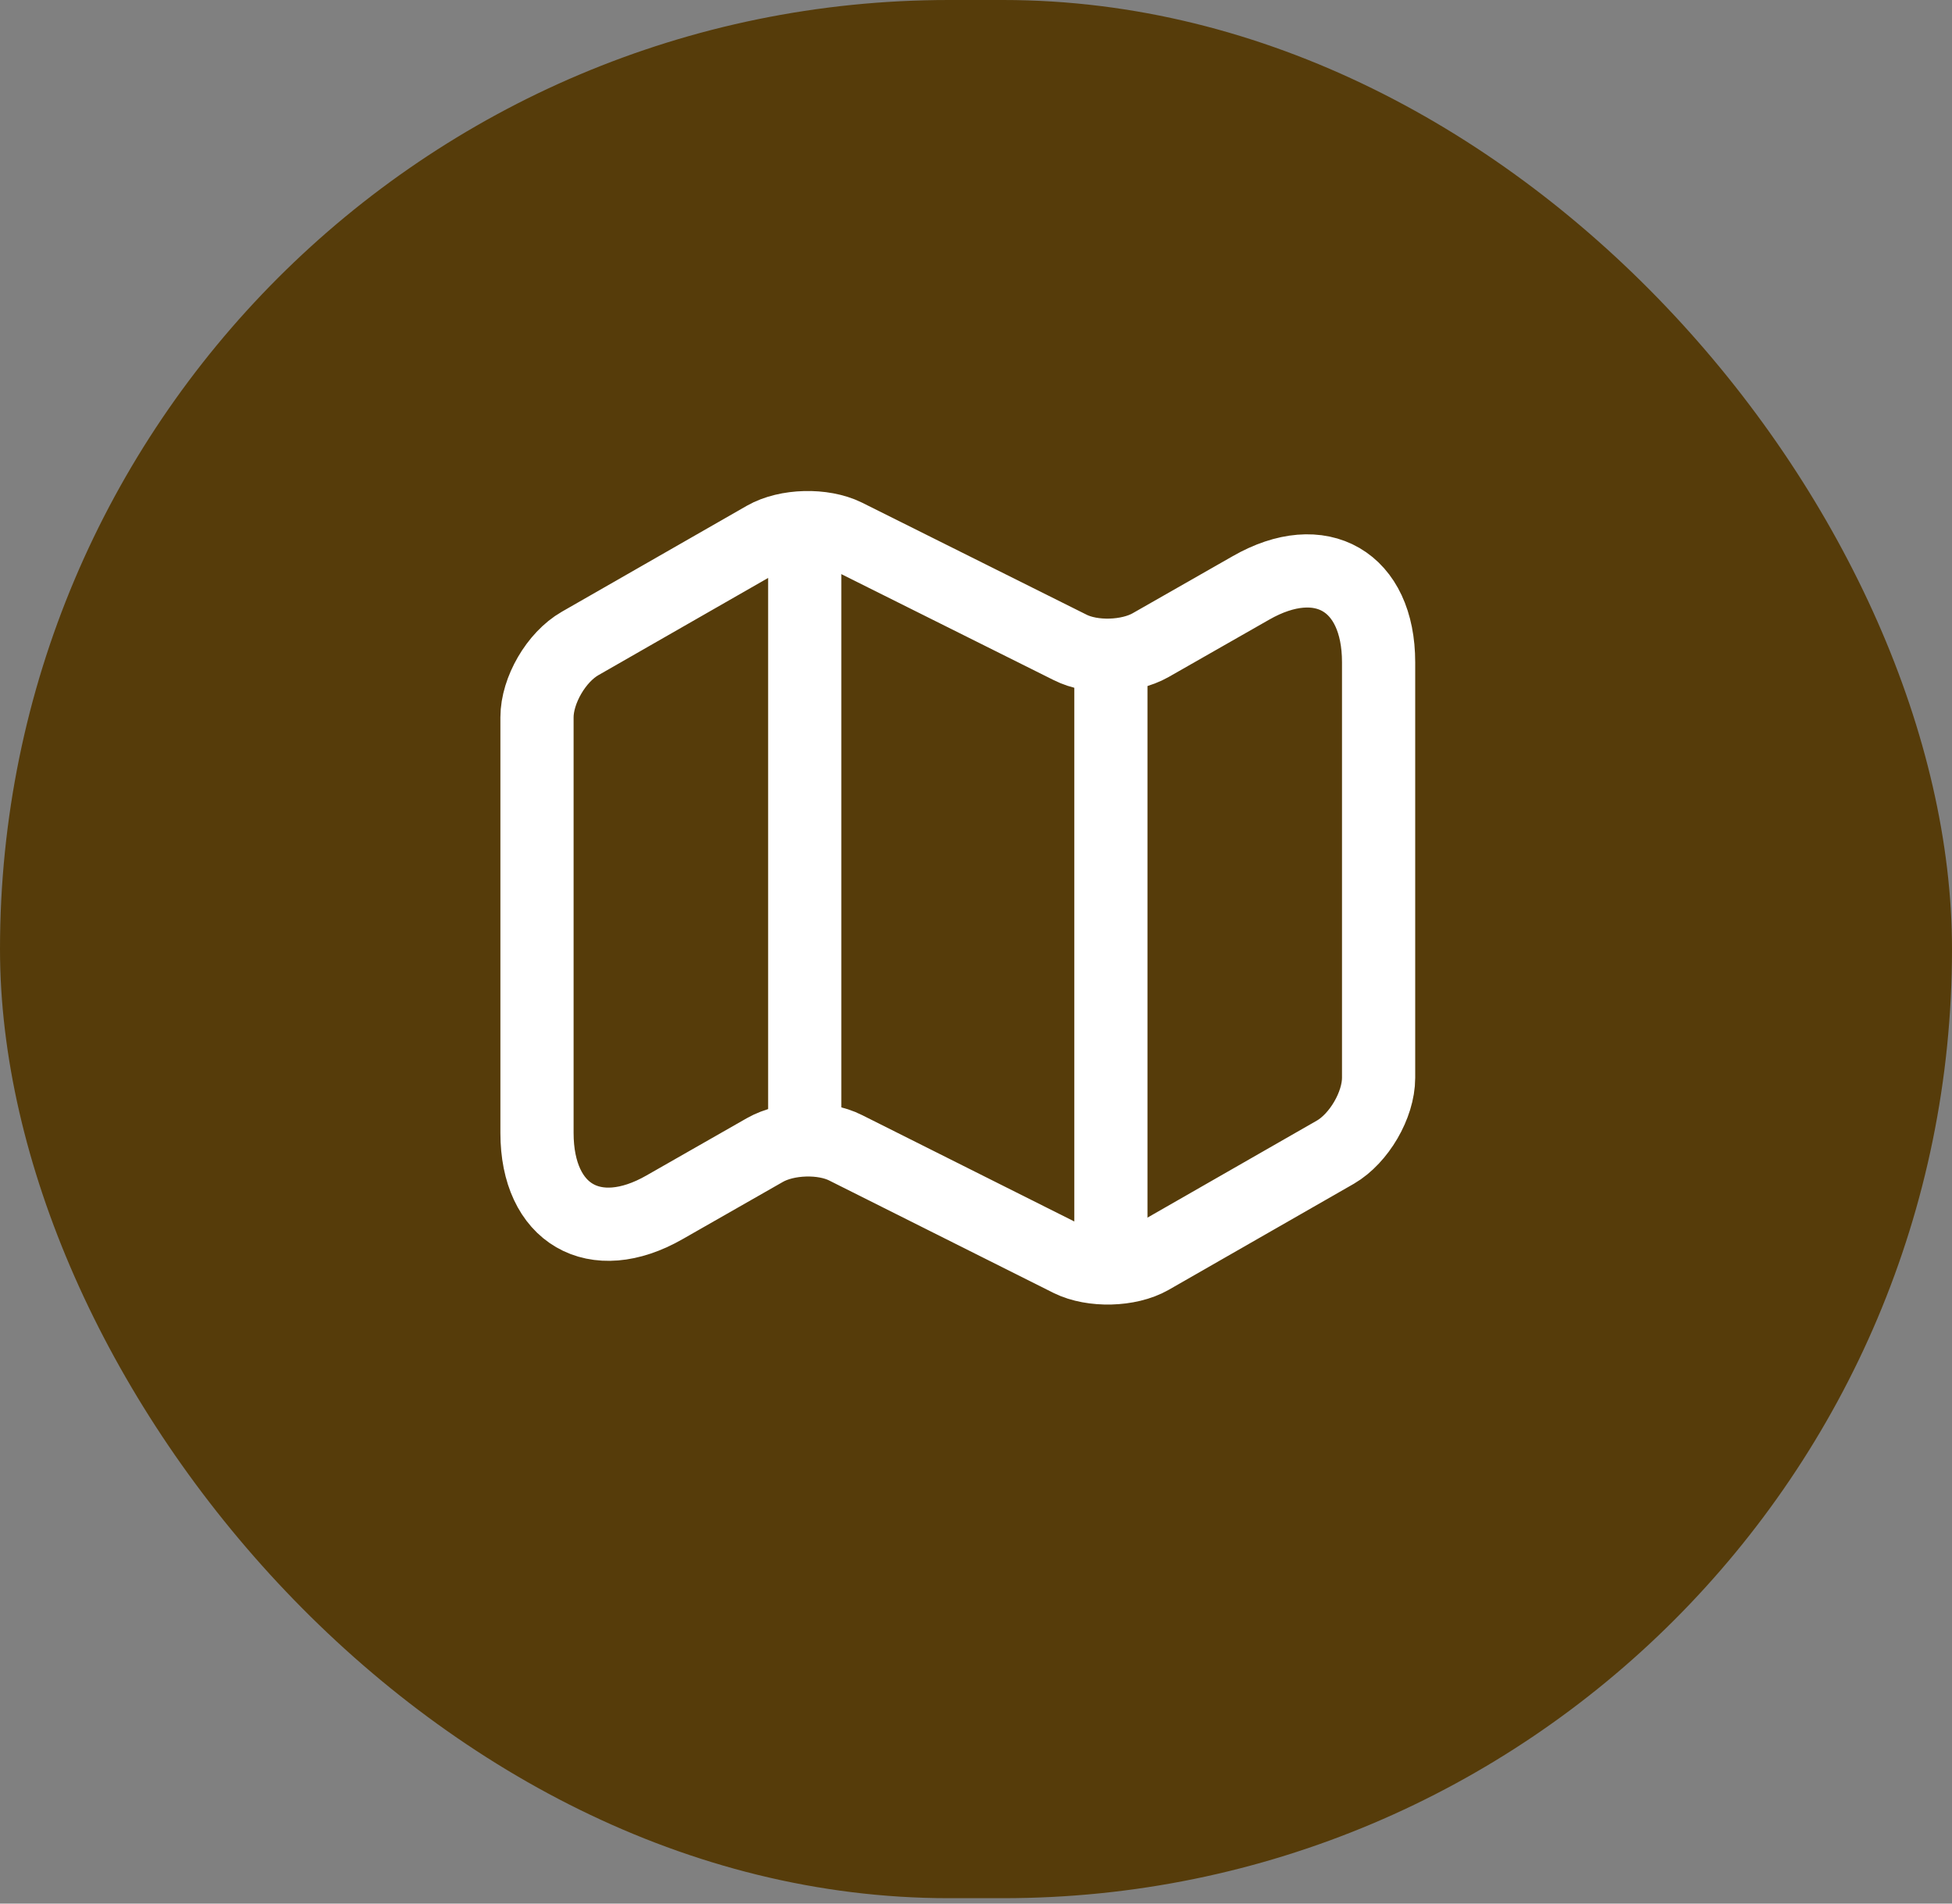 <svg width="40" height="39" viewBox="0 0 40 39" fill="none" xmlns="http://www.w3.org/2000/svg">
<rect x="0" y="0" width="40" height="39" fill="#808080" stroke="none"/>
<rect width="40" height="38.889" rx="19.444" fill="#563C0A"/>
<path d="M11.004 14.696V23.21C11.004 24.873 12.185 25.555 13.62 24.733L15.676 23.56C16.122 23.306 16.866 23.28 17.33 23.516L21.924 25.818C22.387 26.045 23.131 26.028 23.577 25.774L27.366 23.604C27.847 23.324 28.25 22.641 28.25 22.081V13.568C28.25 11.905 27.069 11.223 25.634 12.045L23.577 13.218C23.131 13.471 22.387 13.498 21.924 13.261L17.33 10.969C16.866 10.741 16.122 10.759 15.676 11.013L11.887 13.183C11.397 13.463 11.004 14.145 11.004 14.696Z" stroke="white" stroke-width="1.5" stroke-linecap="round" stroke-linejoin="round"/>
<path d="M16.49 11.389V22.764" stroke="white" stroke-width="1.5" stroke-linecap="round" stroke-linejoin="round"/>
<path d="M22.764 13.681V25.389" stroke="white" stroke-width="1.5" stroke-linecap="round" stroke-linejoin="round"/>
</svg>
